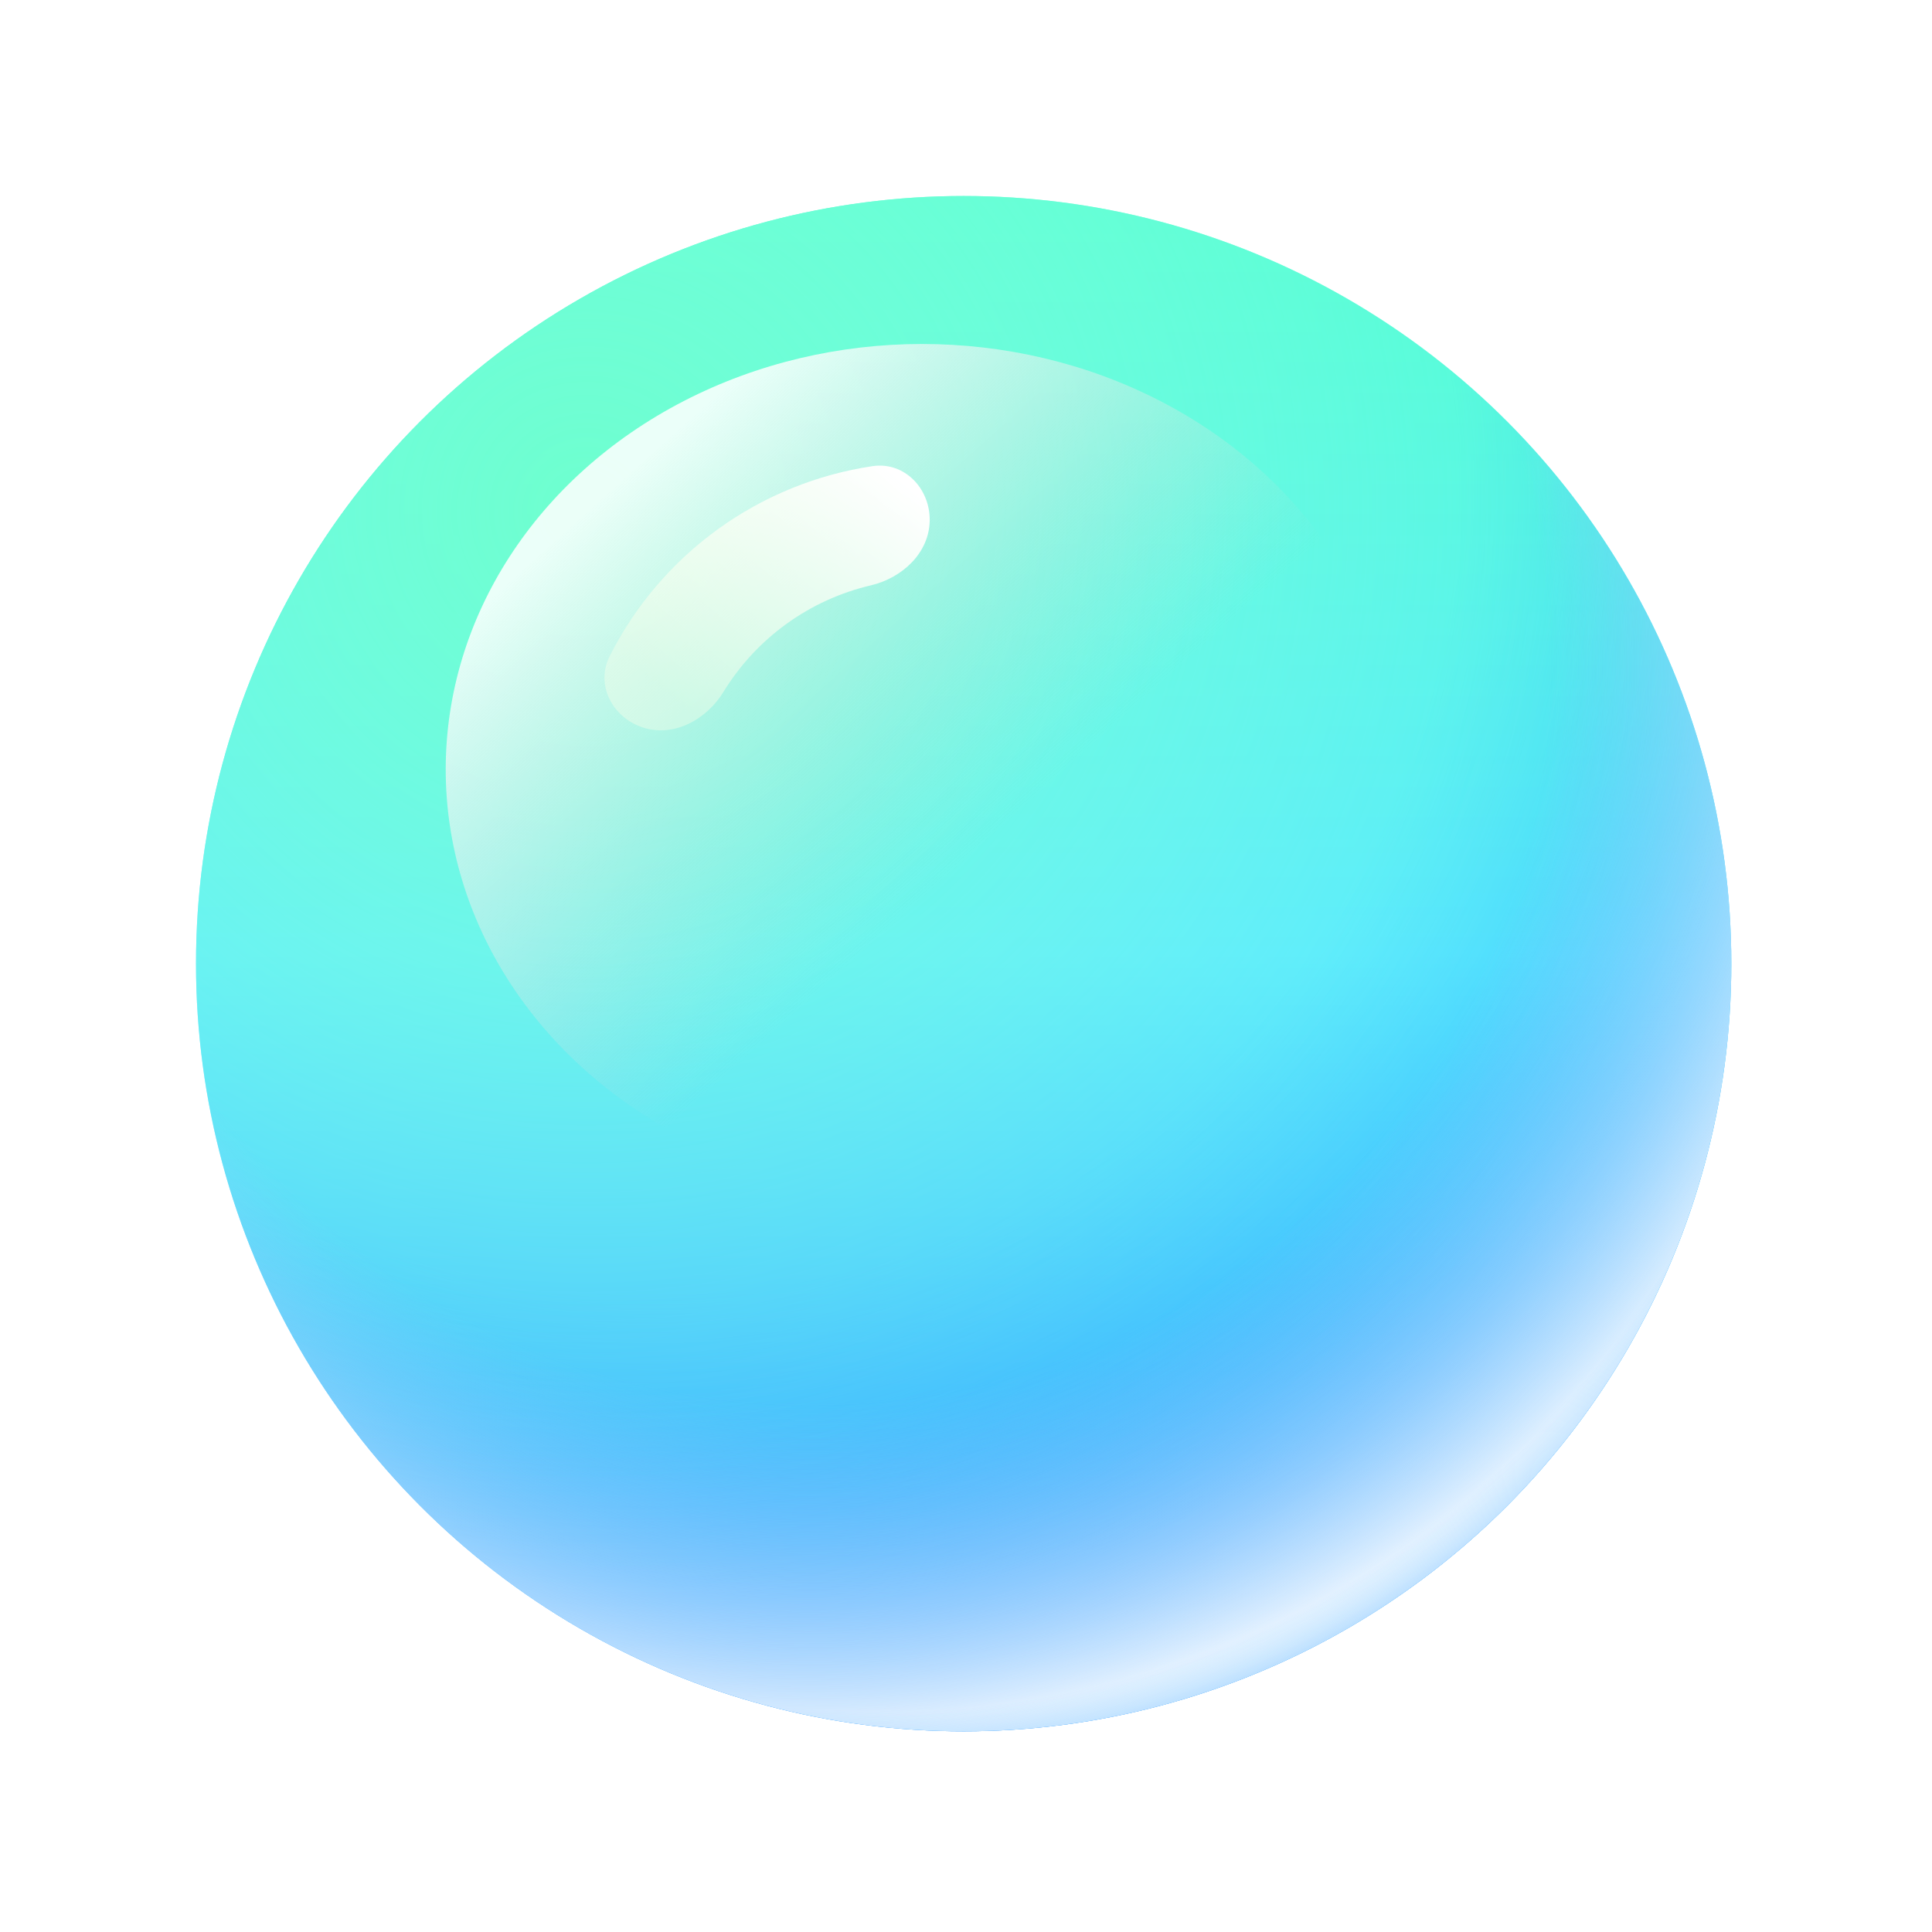 <svg width="138" height="138" viewBox="0 0 138 138" fill="none" xmlns="http://www.w3.org/2000/svg">
<g filter="url(#filter0_f_778_11636)">
<circle cx="68.833" cy="68.833" r="54.833" fill="url(#paint0_linear_778_11636)"/>
<circle cx="68.833" cy="68.833" r="54.833" fill="url(#paint1_radial_778_11636)"/>
<circle cx="68.833" cy="68.833" r="54.833" fill="url(#paint2_radial_778_11636)"/>
<circle cx="68.833" cy="68.833" r="54.833" fill="url(#paint3_radial_778_11636)"/>
<circle cx="68.833" cy="68.833" r="54.833" fill="url(#paint4_radial_778_11636)"/>
<g style="mix-blend-mode:lighten">
<ellipse cx="65.86" cy="54.96" rx="34.023" ry="30.389" fill="url(#paint5_linear_778_11636)"/>
</g>
<g style="mix-blend-mode:lighten">
<path d="M45.97 51.979C43.768 51.295 42.508 48.934 43.546 46.875C45.351 43.293 47.996 40.175 51.279 37.8C54.562 35.426 58.351 33.89 62.318 33.297C64.598 32.955 66.446 34.891 66.407 37.196C66.368 39.501 64.44 41.286 62.196 41.813C60.039 42.32 57.989 43.25 56.172 44.565C54.354 45.879 52.829 47.535 51.673 49.425C50.47 51.391 48.171 52.663 45.97 51.979Z" fill="url(#paint6_linear_778_11636)"/>
</g>
</g>
<defs>
<filter id="filter0_f_778_11636" x="0" y="0" width="137.666" height="137.666" filterUnits="userSpaceOnUse" color-interpolation-filters="sRGB">
<feFlood flood-opacity="0" result="BackgroundImageFix"/>
<feBlend mode="normal" in="SourceGraphic" in2="BackgroundImageFix" result="shape"/>
<feGaussianBlur stdDeviation="7" result="effect1_foregroundBlur_778_11636"/>
</filter>
<linearGradient id="paint0_linear_778_11636" x1="68.833" y1="14" x2="68.833" y2="123.666" gradientUnits="userSpaceOnUse">
<stop stop-color="#40FFC6"/>
<stop offset="0.493" stop-color="#4AE6FF"/>
<stop offset="1" stop-color="#2595FF"/>
</linearGradient>
<radialGradient id="paint1_radial_778_11636" cx="0" cy="0" r="1" gradientUnits="userSpaceOnUse" gradientTransform="translate(46.312 35.542) rotate(62.622) scale(123.499)">
<stop offset="0.462" stop-color="#2AA8FF" stop-opacity="0"/>
<stop offset="0.895" stop-color="#2595FF"/>
</radialGradient>
<radialGradient id="paint2_radial_778_11636" cx="0" cy="0" r="1" gradientUnits="userSpaceOnUse" gradientTransform="translate(42.396 37.5) rotate(56.626) scale(147.737)">
<stop stop-color="#6EFFCE"/>
<stop offset="0.57" stop-color="#A5FFFD" stop-opacity="0"/>
</radialGradient>
<radialGradient id="paint3_radial_778_11636" cx="0" cy="0" r="1" gradientUnits="userSpaceOnUse" gradientTransform="translate(58.062 47.291) rotate(63.435) scale(78.762)">
<stop offset="0.672" stop-color="#9EC6FD" stop-opacity="0"/>
<stop offset="1" stop-color="white"/>
</radialGradient>
<radialGradient id="paint4_radial_778_11636" cx="0" cy="0" r="1" gradientUnits="userSpaceOnUse" gradientTransform="translate(62.905 56.977) rotate(62.038) scale(67.953)">
<stop offset="0.961" stop-color="#2AA8FF" stop-opacity="0"/>
<stop offset="1" stop-color="#058AFF" stop-opacity="0.26"/>
</radialGradient>
<linearGradient id="paint5_linear_778_11636" x1="46.419" y1="32.413" x2="70.949" y2="59.656" gradientUnits="userSpaceOnUse">
<stop stop-color="white" stop-opacity="0.86"/>
<stop offset="1" stop-color="#D9D9D9" stop-opacity="0"/>
</linearGradient>
<linearGradient id="paint6_linear_778_11636" x1="65.87" y1="35.493" x2="51.05" y2="52.535" gradientUnits="userSpaceOnUse">
<stop stop-color="white"/>
<stop offset="1" stop-color="#FFFFE9" stop-opacity="0.38"/>
</linearGradient>
</defs>
</svg>
